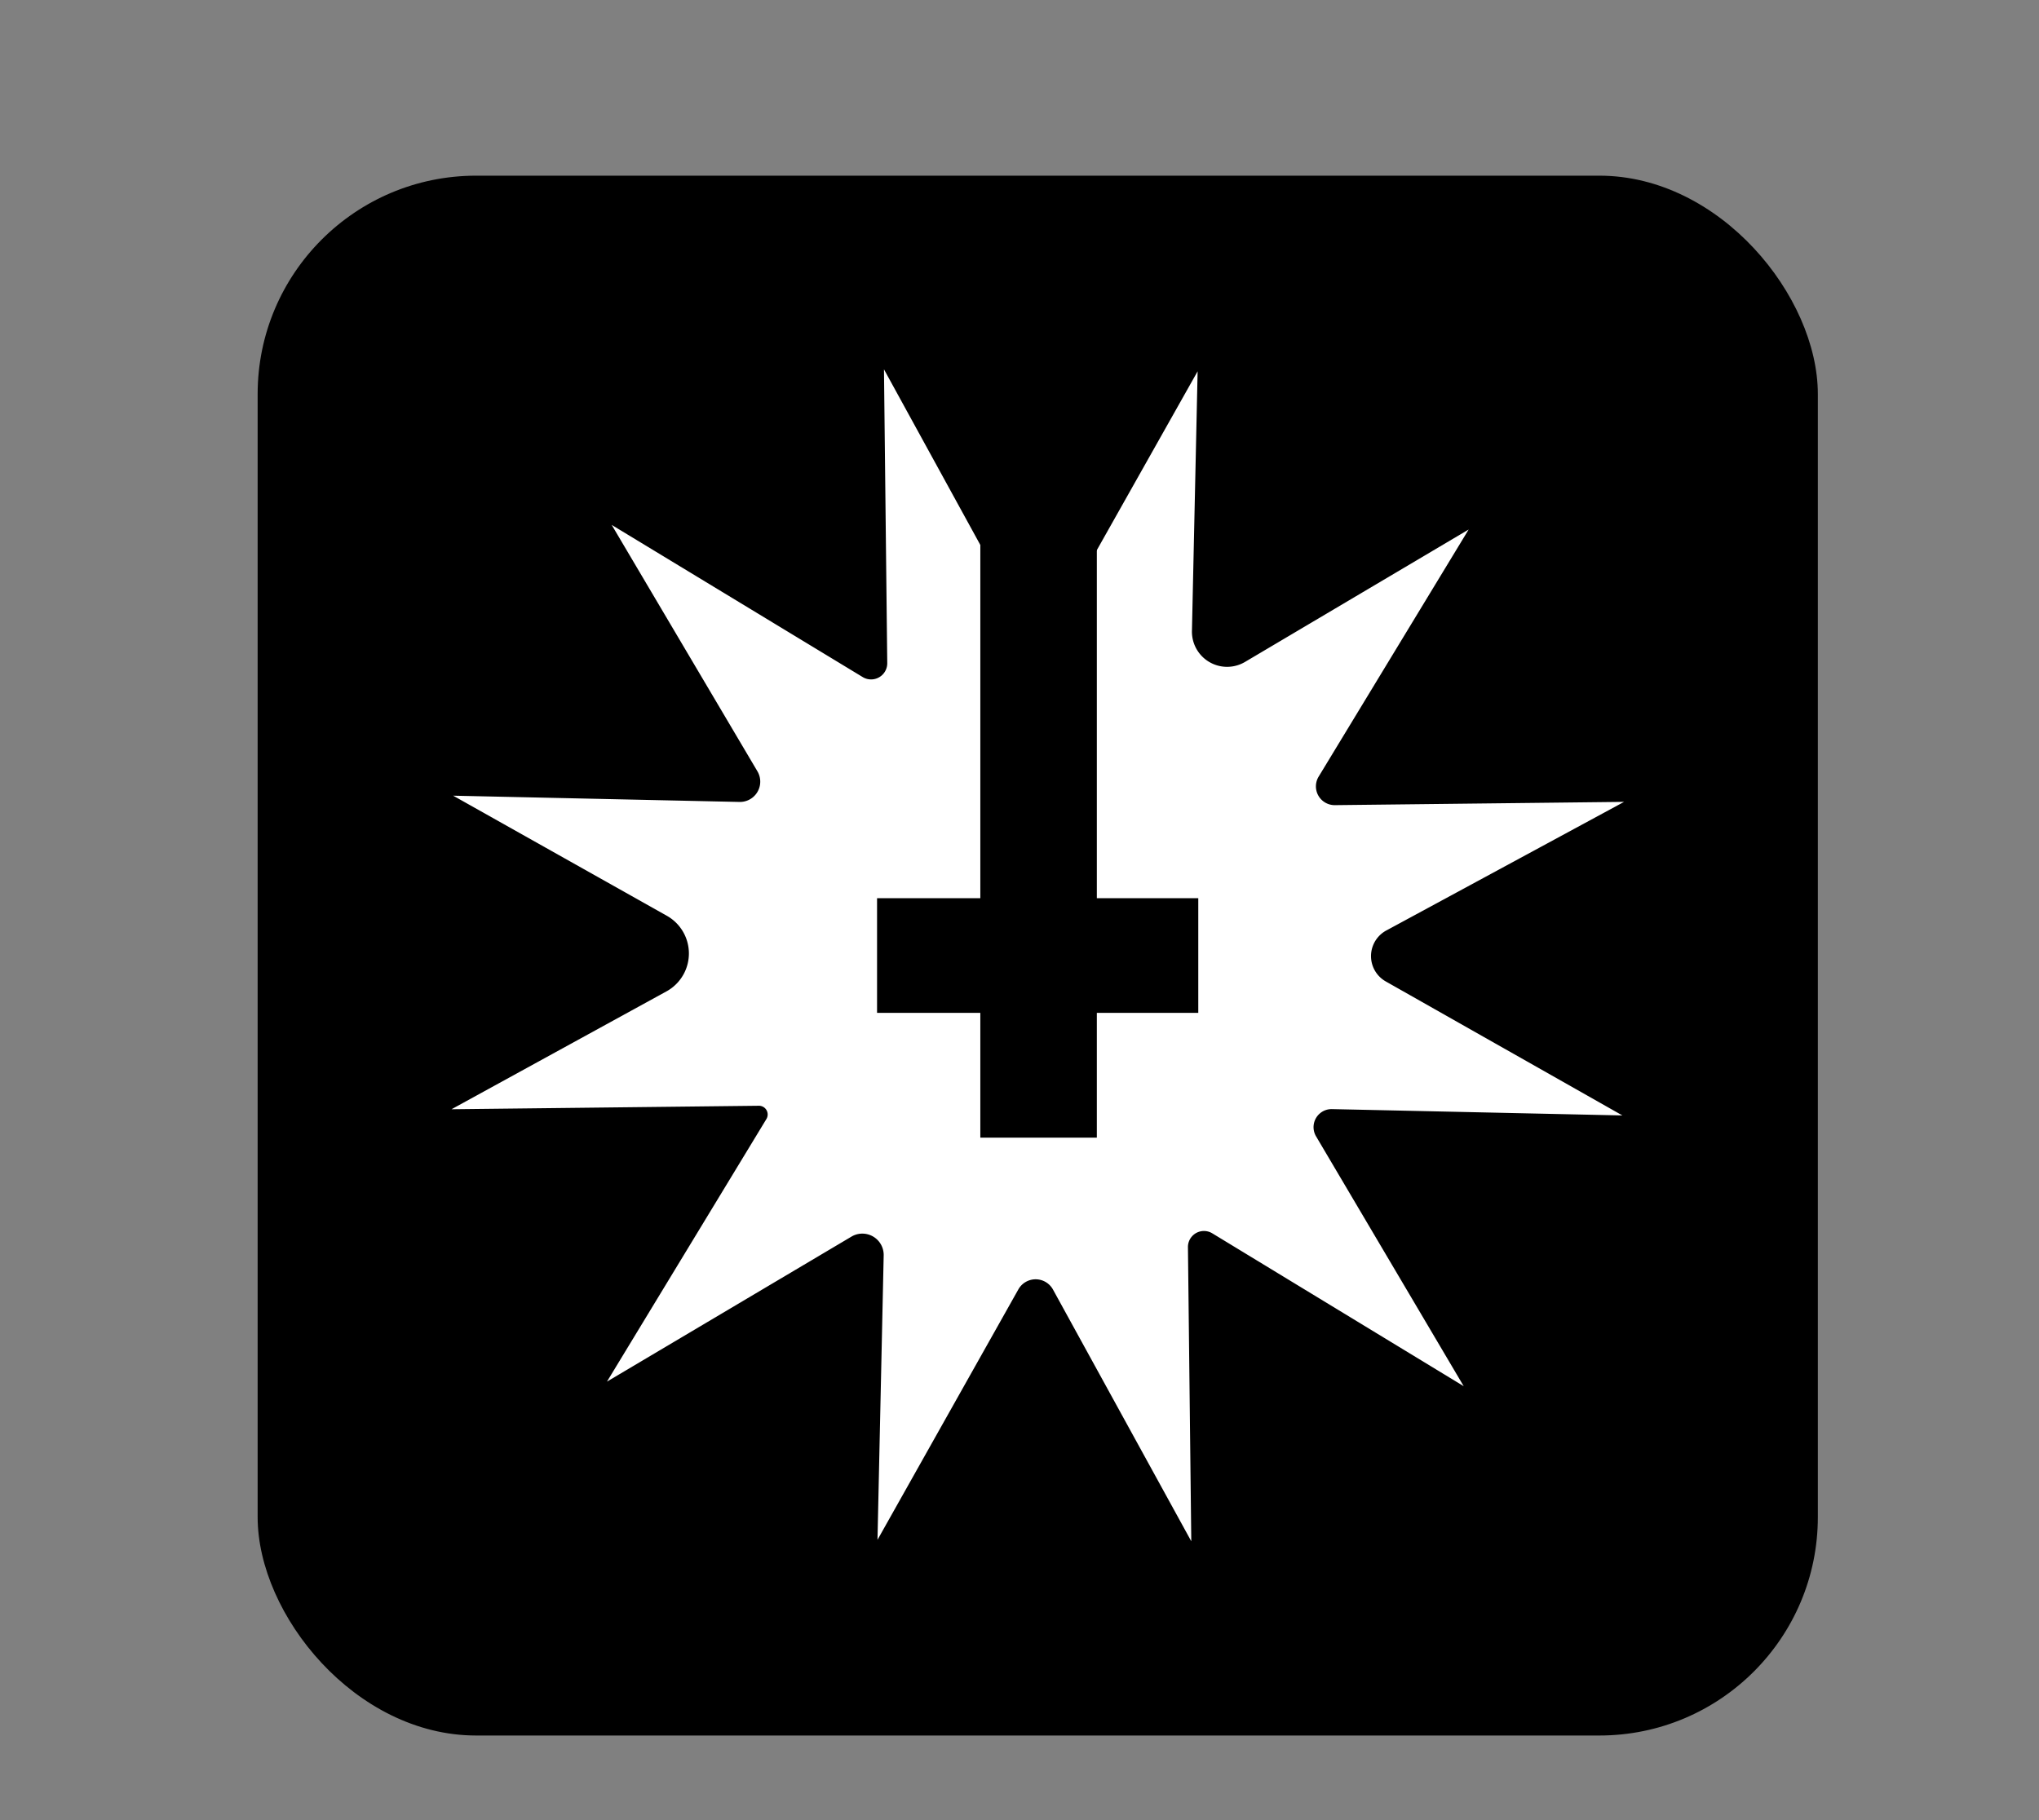 <svg id="Слой_1" data-name="Слой 1" xmlns="http://www.w3.org/2000/svg" viewBox="0 0 280 250">
    <rect x="0" y="0" width="280" height="250" fill="#808080" stroke="none"/>
    <defs>
        <style>.cls-1{fill:#fff;}</style>
    </defs>
    <title>логотип</title>
    <rect x="35.38" y="24.13" width="214.25" height="214.25" rx="30"/>
    <path class="cls-1"
          d="M201,190.4l-34.53-21a2.2,2.2,0,0,0-3.34,1.91l.46,40.39-19-34.59a2.72,2.72,0,0,0-4.75,0l-19.34,34.39.85-39.07a2.93,2.93,0,0,0-4.42-2.58L83.35,189.77l21.89-36.06a1.2,1.2,0,0,0-1-1.83L62,152.36l29.52-16.19a5.94,5.94,0,0,0,.06-10.38l-29.35-16.5,39.33.86a2.79,2.79,0,0,0,2.45-4.21L84,72.1,118.47,93a2.22,2.22,0,0,0,3.37-1.92l-.45-40.35,19.07,34.77a2.61,2.61,0,0,0,4.56,0L164.46,51l-.78,35.65A4.83,4.83,0,0,0,171,90.9l30.68-18.17-20.6,33.94a2.58,2.58,0,0,0,2.23,3.92l39.71-.45-32.6,17.64a4,4,0,0,0-.06,7.06l32.43,18.37-39.87-.87a2.48,2.48,0,0,0-2.19,3.75Z"/>
    <rect x="134.62" y="66.46" width="16" height="89.8"/>
    <rect x="120.44" y="123.37" width="44.11" height="15.75"/>
</svg>